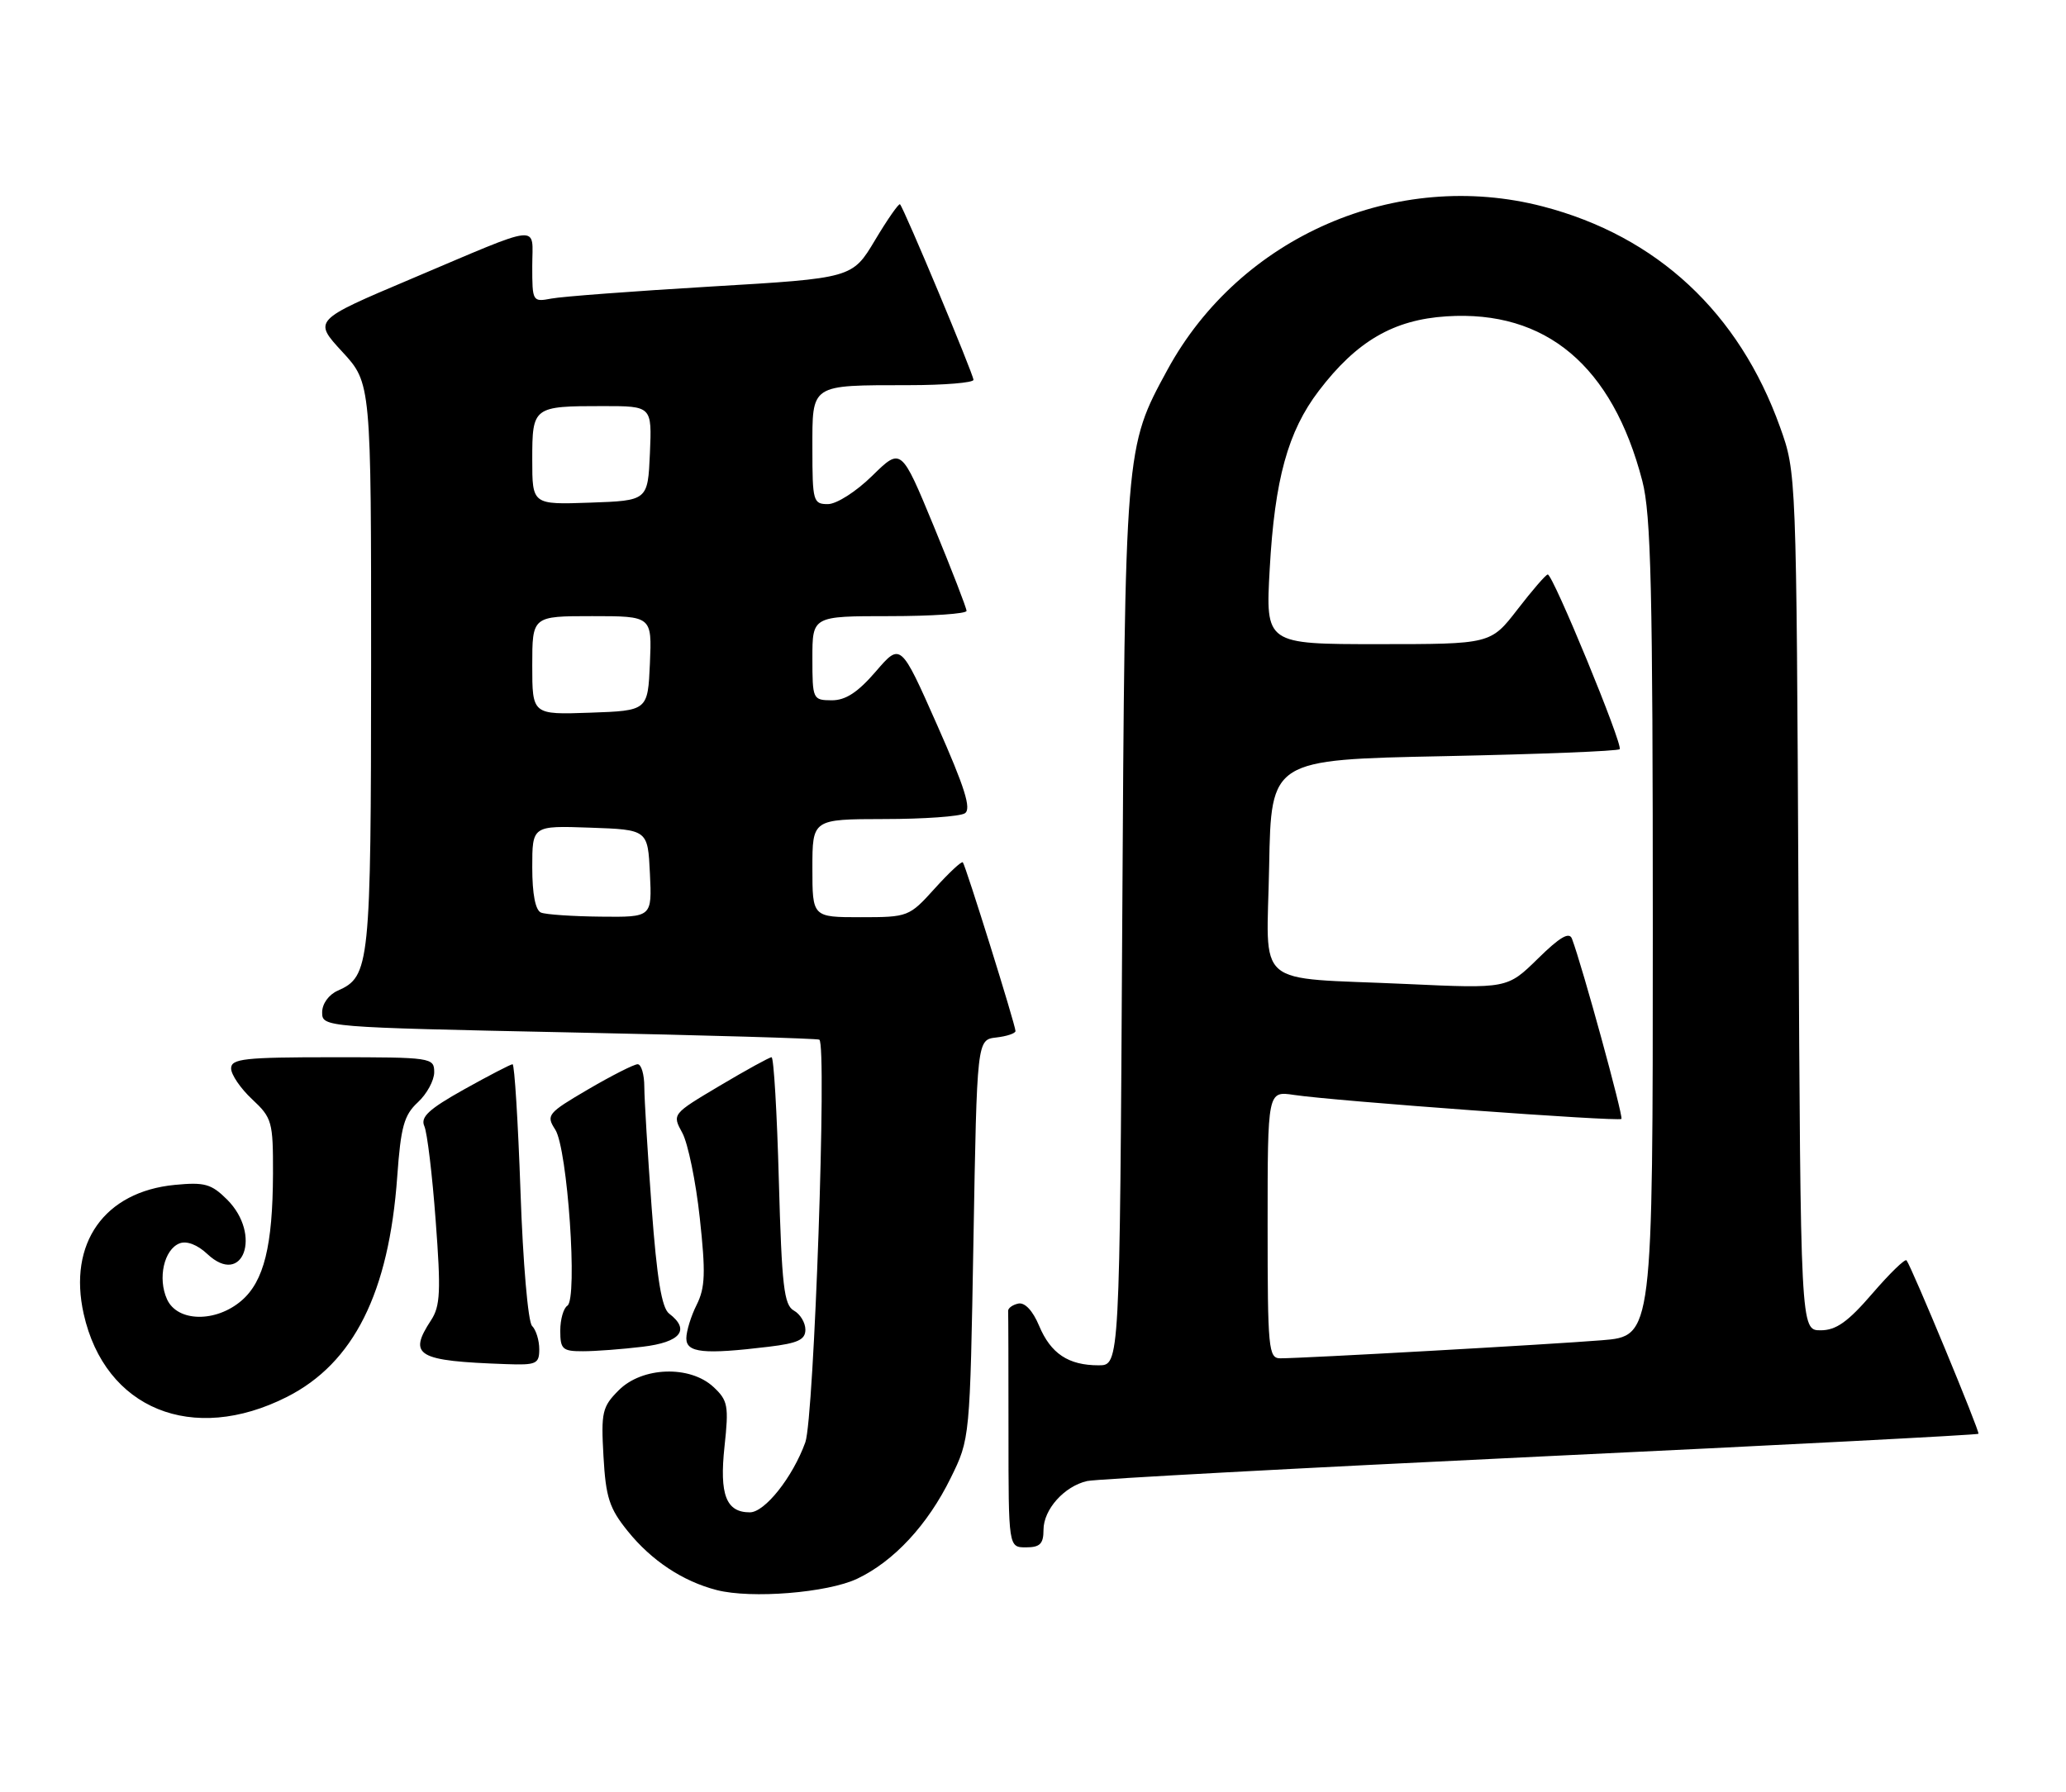 <?xml version="1.0" encoding="UTF-8" standalone="no"?>
<!DOCTYPE svg PUBLIC "-//W3C//DTD SVG 1.1//EN" "http://www.w3.org/Graphics/SVG/1.1/DTD/svg11.dtd" >
<svg xmlns="http://www.w3.org/2000/svg" xmlns:xlink="http://www.w3.org/1999/xlink" version="1.1" viewBox="0 0 295 256">
 <g >
 <path fill="currentColor"
d=" M 122.40 225.48 C 127.63 223.00 132.47 217.78 135.75 211.09 C 138.50 205.50 138.50 205.50 139.00 177.00 C 139.50 148.50 139.50 148.50 142.25 148.18 C 143.76 148.01 145.00 147.59 145.00 147.26 C 145.00 146.41 137.87 123.58 137.48 123.16 C 137.30 122.97 135.49 124.66 133.46 126.91 C 129.82 130.94 129.67 131.00 122.88 131.00 C 116.00 131.00 116.00 131.00 116.00 124.00 C 116.00 117.00 116.00 117.00 126.25 116.98 C 131.89 116.98 137.07 116.61 137.77 116.16 C 138.73 115.55 137.78 112.51 133.82 103.57 C 128.60 91.78 128.60 91.78 125.05 95.91 C 122.48 98.89 120.74 100.03 118.75 100.02 C 116.06 100.00 116.00 99.88 116.00 94.00 C 116.00 88.00 116.00 88.00 127.00 88.00 C 133.05 88.00 138.00 87.66 138.01 87.25 C 138.01 86.84 135.91 81.42 133.35 75.20 C 128.68 63.90 128.68 63.90 124.55 67.95 C 122.24 70.22 119.45 72.00 118.21 72.00 C 116.12 72.00 116.00 71.59 116.00 64.12 C 116.00 54.77 115.60 55.03 129.75 55.01 C 134.84 55.01 139.00 54.66 139.00 54.25 C 139.00 53.47 129.08 29.74 128.51 29.18 C 128.34 29.01 126.73 31.31 124.95 34.29 C 121.70 39.73 121.70 39.73 101.60 40.92 C 90.54 41.58 80.26 42.35 78.75 42.64 C 76.04 43.15 76.00 43.09 76.00 38.01 C 76.00 31.95 77.78 31.76 58.62 39.87 C 44.73 45.75 44.73 45.75 48.87 50.24 C 53.00 54.72 53.00 54.72 52.99 95.11 C 52.97 137.94 52.81 139.46 48.23 141.49 C 46.94 142.06 46.00 143.36 46.00 144.59 C 46.00 146.70 46.24 146.72 81.24 147.45 C 100.63 147.85 116.72 148.32 116.99 148.49 C 118.10 149.17 116.24 202.54 114.99 206.00 C 113.19 210.98 109.21 216.00 107.07 216.00 C 103.68 216.00 102.71 213.49 103.45 206.61 C 104.08 200.78 103.94 200.02 101.88 198.10 C 98.52 194.97 91.70 195.20 88.35 198.56 C 85.99 200.92 85.81 201.69 86.17 208.01 C 86.50 213.88 87.01 215.44 89.64 218.69 C 93.03 222.90 97.51 225.86 102.34 227.10 C 107.28 228.37 118.17 227.49 122.40 225.48 Z  M 149.00 218.50 C 149.00 215.59 151.96 212.28 155.22 211.53 C 156.48 211.24 185.57 209.67 219.88 208.03 C 254.19 206.40 282.37 204.94 282.50 204.78 C 282.73 204.51 272.98 180.98 272.23 180.01 C 272.02 179.74 269.82 181.88 267.34 184.76 C 263.85 188.81 262.17 190.00 259.96 190.00 C 257.10 190.00 257.10 190.00 256.80 128.75 C 256.50 67.52 256.50 67.50 254.17 61.00 C 248.31 44.64 236.59 33.73 220.31 29.49 C 199.41 24.05 177.06 33.77 166.70 52.81 C 160.62 63.99 160.64 63.68 160.24 132.25 C 159.88 195.00 159.88 195.00 156.87 195.00 C 152.55 195.00 150.04 193.33 148.37 189.35 C 147.47 187.20 146.34 185.99 145.41 186.18 C 144.57 186.36 143.92 186.84 143.95 187.25 C 143.98 187.66 144.00 195.43 144.00 204.50 C 144.00 221.00 144.00 221.00 146.50 221.00 C 148.50 221.00 149.00 220.50 149.00 218.50 Z  M 40.98 199.51 C 50.51 194.68 55.53 184.65 56.72 168.05 C 57.23 160.93 57.69 159.26 59.66 157.44 C 60.95 156.25 62.00 154.31 62.00 153.14 C 62.00 151.05 61.64 151.00 47.50 151.00 C 34.88 151.00 33.00 151.21 33.00 152.60 C 33.00 153.48 34.35 155.46 36.00 157.00 C 38.85 159.66 39.00 160.21 38.98 167.65 C 38.94 177.94 37.69 182.99 34.50 185.75 C 30.82 188.92 25.33 188.83 23.85 185.57 C 22.49 182.58 23.42 178.44 25.65 177.58 C 26.66 177.19 28.20 177.78 29.60 179.10 C 34.70 183.89 37.44 176.35 32.43 171.33 C 30.18 169.09 29.22 168.82 24.97 169.23 C 14.90 170.20 9.69 177.57 11.95 187.66 C 14.99 201.24 27.49 206.34 40.98 199.51 Z  M 77.00 192.70 C 77.00 191.44 76.54 189.94 75.97 189.37 C 75.40 188.80 74.67 180.38 74.32 170.17 C 73.97 160.18 73.46 152.00 73.19 152.00 C 72.92 152.00 69.80 153.62 66.27 155.59 C 61.23 158.41 60.01 159.54 60.59 160.84 C 61.00 161.75 61.73 167.83 62.21 174.35 C 62.97 184.41 62.87 186.55 61.55 188.56 C 58.23 193.63 59.51 194.38 72.25 194.83 C 76.59 194.99 77.00 194.80 77.00 192.70 Z  M 91.75 192.35 C 97.19 191.70 98.60 189.94 95.54 187.61 C 94.49 186.81 93.80 182.63 93.05 172.50 C 92.48 164.80 92.01 157.04 92.00 155.25 C 92.00 153.46 91.57 152.00 91.05 152.00 C 90.53 152.00 87.36 153.61 83.99 155.58 C 78.17 158.99 77.95 159.27 79.28 161.33 C 81.04 164.04 82.52 185.56 81.01 186.49 C 80.46 186.84 80.00 188.44 80.00 190.06 C 80.00 192.71 80.32 193.00 83.25 192.99 C 85.04 192.99 88.86 192.70 91.75 192.35 Z  M 109.75 192.35 C 113.92 191.85 115.00 191.35 115.00 189.91 C 115.00 188.91 114.26 187.68 113.35 187.18 C 111.94 186.39 111.63 183.65 111.21 168.63 C 110.95 158.93 110.48 151.00 110.17 151.00 C 109.87 151.00 106.54 152.83 102.79 155.06 C 95.96 159.12 95.96 159.12 97.43 161.81 C 98.23 163.29 99.36 168.75 99.92 173.95 C 100.77 181.77 100.70 183.90 99.48 186.35 C 98.66 187.98 98.00 190.14 98.00 191.15 C 98.00 193.21 100.48 193.47 109.75 192.35 Z  M 77.25 130.34 C 76.45 130.01 76.00 127.71 76.00 123.88 C 76.00 117.92 76.00 117.92 84.25 118.21 C 92.50 118.50 92.50 118.50 92.80 124.75 C 93.10 131.00 93.10 131.00 85.80 130.92 C 81.78 130.88 77.94 130.62 77.25 130.34 Z  M 76.00 95.04 C 76.00 88.00 76.00 88.00 84.55 88.00 C 93.09 88.00 93.09 88.00 92.80 94.75 C 92.50 101.50 92.50 101.50 84.25 101.79 C 76.00 102.08 76.00 102.08 76.00 95.04 Z  M 76.00 65.65 C 76.00 58.08 76.11 58.00 86.13 58.00 C 93.09 58.00 93.09 58.00 92.80 64.75 C 92.50 71.50 92.50 71.50 84.25 71.79 C 76.00 72.08 76.00 72.08 76.00 65.65 Z  M 181.00 174.91 C 181.00 155.82 181.00 155.82 184.75 156.38 C 190.52 157.25 231.11 160.22 231.52 159.81 C 231.83 159.50 225.94 137.99 224.46 134.08 C 224.08 133.04 222.73 133.83 219.58 136.93 C 215.22 141.20 215.22 141.20 200.86 140.54 C 178.64 139.52 180.90 141.46 181.22 123.66 C 181.50 108.50 181.50 108.50 206.17 108.00 C 219.74 107.72 231.03 107.28 231.27 107.00 C 231.78 106.41 221.73 82.00 221.00 82.05 C 220.72 82.07 218.78 84.32 216.68 87.04 C 212.85 92.00 212.85 92.00 196.78 92.00 C 180.70 92.00 180.70 92.00 181.30 81.25 C 182.01 68.46 183.90 61.60 188.31 55.82 C 193.71 48.73 198.98 45.66 206.56 45.18 C 220.74 44.27 230.23 52.25 234.50 68.68 C 235.75 73.46 236.00 84.20 236.00 132.62 C 236.00 190.83 236.00 190.83 228.75 191.42 C 221.35 192.02 186.12 194.00 182.82 194.00 C 181.12 194.00 181.00 192.72 181.00 174.91 Z "/>
</g>
</svg>